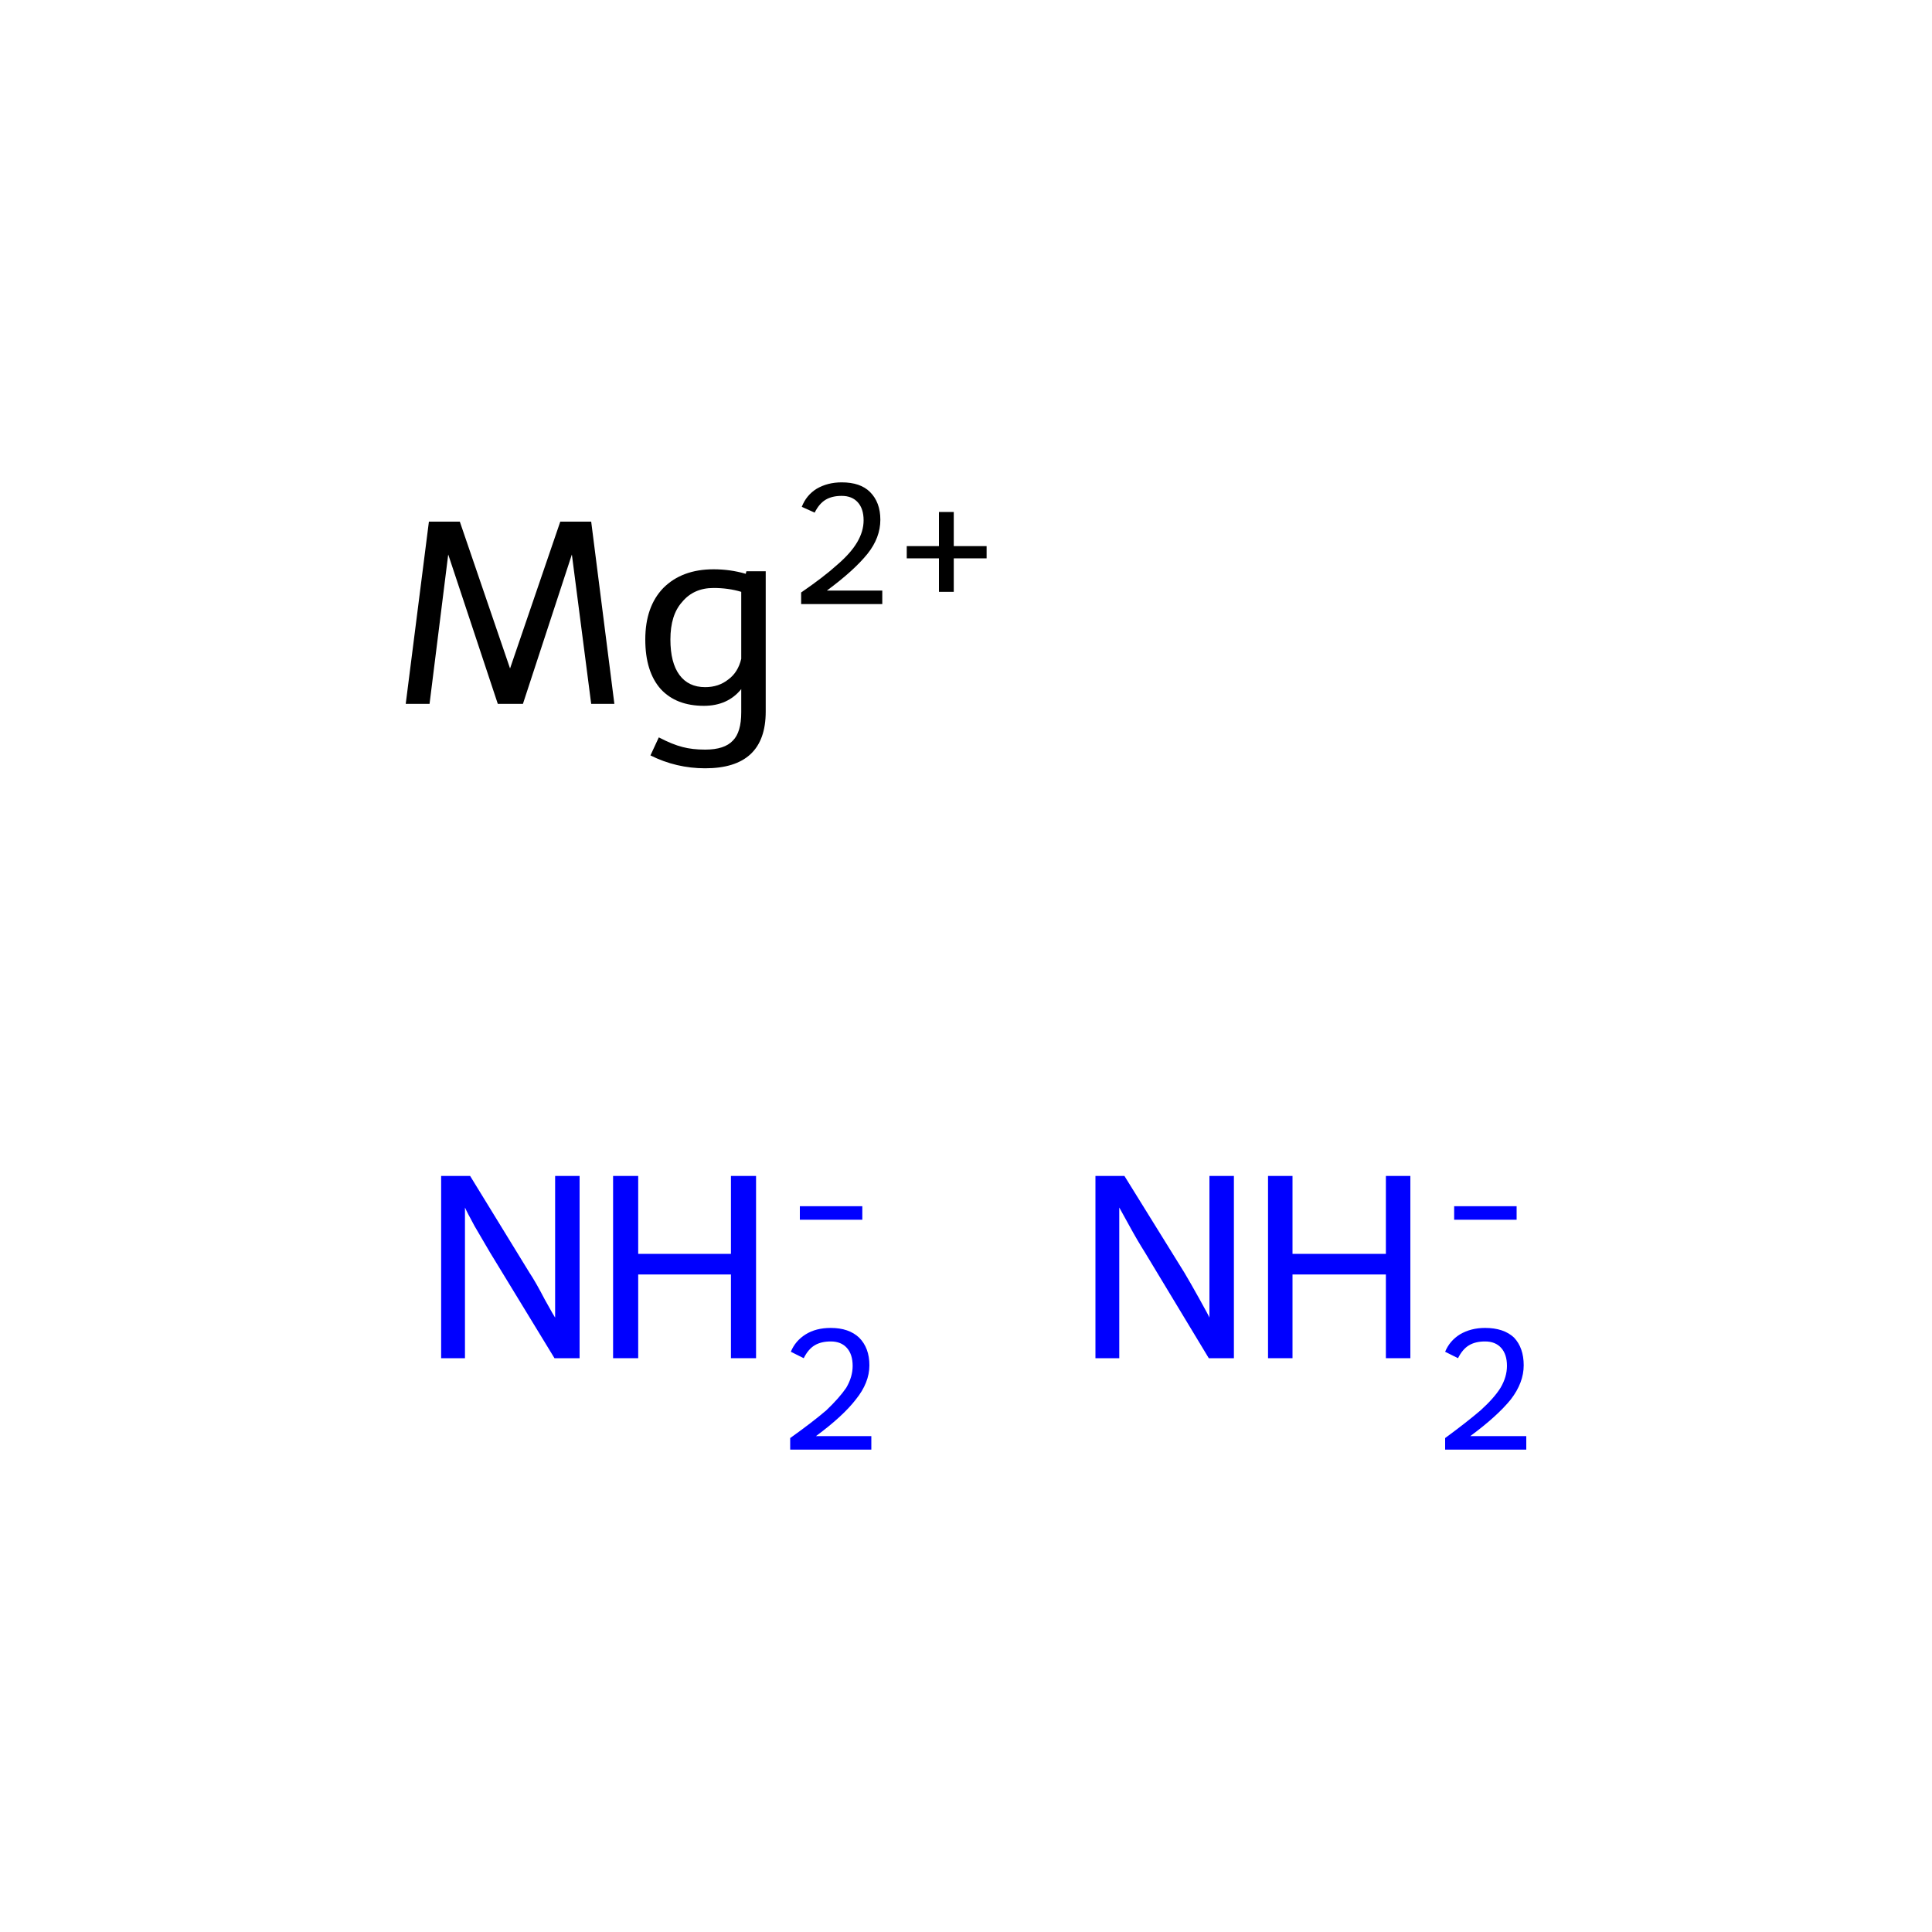 <?xml version='1.0' encoding='iso-8859-1'?>
<svg version='1.1' baseProfile='full'
              xmlns='http://www.w3.org/2000/svg'
                      xmlns:rdkit='http://www.rdkit.org/xml'
                      xmlns:xlink='http://www.w3.org/1999/xlink'
                  xml:space='preserve'
width='300px' height='300px' viewBox='0 0 300 300'>
<!-- END OF HEADER -->
<rect style='opacity:1.0;fill:#FFFFFF;stroke:none' width='300.0' height='300.0' x='0.0' y='0.0'> </rect>
<path class='atom-0' d='M 95.4 109.3
L 91.8 109.3
L 88.8 86.1
L 81.2 109.3
L 77.3 109.3
L 69.6 86.1
L 66.7 109.3
L 63.0 109.3
L 66.6 81.0
L 71.4 81.0
L 79.2 103.8
L 87.0 81.0
L 91.8 81.0
L 95.4 109.3
' fill='#000000'/>
<path class='atom-0' d='M 118.9 88.7
L 118.9 110.5
Q 118.9 119.3, 109.5 119.3
Q 105.0 119.3, 101.0 117.3
L 102.3 114.5
Q 104.4 115.6, 106.0 116.0
Q 107.5 116.4, 109.5 116.4
Q 112.5 116.4, 113.8 115.0
Q 115.1 113.7, 115.1 110.6
L 115.1 107.0
Q 113.0 109.6, 109.3 109.6
Q 105.0 109.6, 102.6 107.0
Q 100.2 104.3, 100.2 99.3
Q 100.2 94.2, 103.0 91.3
Q 105.9 88.4, 110.8 88.4
Q 113.4 88.4, 115.8 89.1
L 115.9 88.7
L 118.9 88.7
M 109.5 106.7
Q 111.6 106.7, 113.1 105.5
Q 114.6 104.4, 115.1 102.3
L 115.1 91.9
Q 113.1 91.3, 110.8 91.3
Q 107.7 91.3, 105.9 93.5
Q 104.1 95.5, 104.1 99.3
Q 104.1 102.9, 105.5 104.8
Q 106.9 106.7, 109.5 106.7
' fill='#000000'/>
<path class='atom-0' d='M 124.5 78.7
Q 125.2 76.9, 126.8 75.9
Q 128.5 74.9, 130.7 74.9
Q 133.6 74.9, 135.1 76.4
Q 136.7 78.0, 136.7 80.7
Q 136.7 83.5, 134.7 86.0
Q 132.6 88.6, 128.4 91.7
L 137.0 91.7
L 137.0 93.8
L 124.4 93.8
L 124.4 92.0
Q 127.9 89.6, 130.0 87.7
Q 132.1 85.9, 133.1 84.2
Q 134.1 82.5, 134.1 80.8
Q 134.1 79.0, 133.2 78.0
Q 132.3 77.0, 130.7 77.0
Q 129.2 77.0, 128.2 77.6
Q 127.2 78.2, 126.5 79.6
L 124.5 78.7
' fill='#000000'/>
<path class='atom-0' d='M 140.8 84.8
L 145.8 84.8
L 145.8 79.5
L 148.1 79.5
L 148.1 84.8
L 153.2 84.8
L 153.2 86.7
L 148.1 86.7
L 148.1 91.9
L 145.8 91.9
L 145.8 86.7
L 140.8 86.7
L 140.8 84.8
' fill='#000000'/>
<path class='atom-1' d='M 73.0 182.6
L 82.2 197.6
Q 83.2 199.1, 84.6 201.8
Q 86.1 204.5, 86.2 204.6
L 86.2 182.6
L 90.0 182.6
L 90.0 210.9
L 86.1 210.9
L 76.1 194.5
Q 75.0 192.6, 73.7 190.4
Q 72.5 188.2, 72.2 187.5
L 72.2 210.9
L 68.5 210.9
L 68.5 182.6
L 73.0 182.6
' fill='#0000FF'/>
<path class='atom-1' d='M 95.2 182.6
L 99.1 182.6
L 99.1 194.7
L 113.5 194.7
L 113.5 182.6
L 117.4 182.6
L 117.4 210.9
L 113.5 210.9
L 113.5 197.9
L 99.1 197.9
L 99.1 210.9
L 95.2 210.9
L 95.2 182.6
' fill='#0000FF'/>
<path class='atom-1' d='M 122.8 209.9
Q 123.5 208.2, 125.1 207.2
Q 126.7 206.2, 129.0 206.2
Q 131.8 206.2, 133.4 207.7
Q 135.0 209.3, 135.0 212.0
Q 135.0 214.7, 132.9 217.3
Q 130.9 219.9, 126.7 223.0
L 135.3 223.0
L 135.3 225.1
L 122.7 225.1
L 122.7 223.3
Q 126.2 220.8, 128.3 219.0
Q 130.3 217.1, 131.4 215.5
Q 132.4 213.8, 132.4 212.1
Q 132.4 210.3, 131.5 209.3
Q 130.6 208.3, 129.0 208.3
Q 127.5 208.3, 126.5 208.9
Q 125.5 209.5, 124.8 210.9
L 122.8 209.9
' fill='#0000FF'/>
<path class='atom-1' d='M 124.2 187.3
L 133.9 187.3
L 133.9 189.4
L 124.2 189.4
L 124.2 187.3
' fill='#0000FF'/>
<path class='atom-2' d='M 174.6 182.6
L 183.9 197.6
Q 184.8 199.1, 186.3 201.8
Q 187.8 204.5, 187.8 204.6
L 187.8 182.6
L 191.6 182.6
L 191.6 210.9
L 187.7 210.9
L 177.8 194.5
Q 176.6 192.6, 175.4 190.4
Q 174.2 188.2, 173.8 187.5
L 173.8 210.9
L 170.1 210.9
L 170.1 182.6
L 174.6 182.6
' fill='#0000FF'/>
<path class='atom-2' d='M 196.9 182.6
L 200.7 182.6
L 200.7 194.7
L 215.2 194.7
L 215.2 182.6
L 219.0 182.6
L 219.0 210.9
L 215.2 210.9
L 215.2 197.9
L 200.7 197.9
L 200.7 210.9
L 196.9 210.9
L 196.9 182.6
' fill='#0000FF'/>
<path class='atom-2' d='M 224.4 209.9
Q 225.1 208.2, 226.7 207.2
Q 228.4 206.2, 230.6 206.2
Q 233.5 206.2, 235.1 207.7
Q 236.6 209.3, 236.6 212.0
Q 236.6 214.7, 234.6 217.3
Q 232.5 219.9, 228.3 223.0
L 237.0 223.0
L 237.0 225.1
L 224.4 225.1
L 224.4 223.3
Q 227.8 220.8, 229.9 219.0
Q 232.0 217.1, 233.0 215.5
Q 234.0 213.8, 234.0 212.1
Q 234.0 210.3, 233.1 209.3
Q 232.2 208.3, 230.6 208.3
Q 229.1 208.3, 228.1 208.9
Q 227.1 209.5, 226.4 210.9
L 224.4 209.9
' fill='#0000FF'/>
<path class='atom-2' d='M 225.8 187.3
L 235.5 187.3
L 235.5 189.4
L 225.8 189.4
L 225.8 187.3
' fill='#0000FF'/>
</svg>
